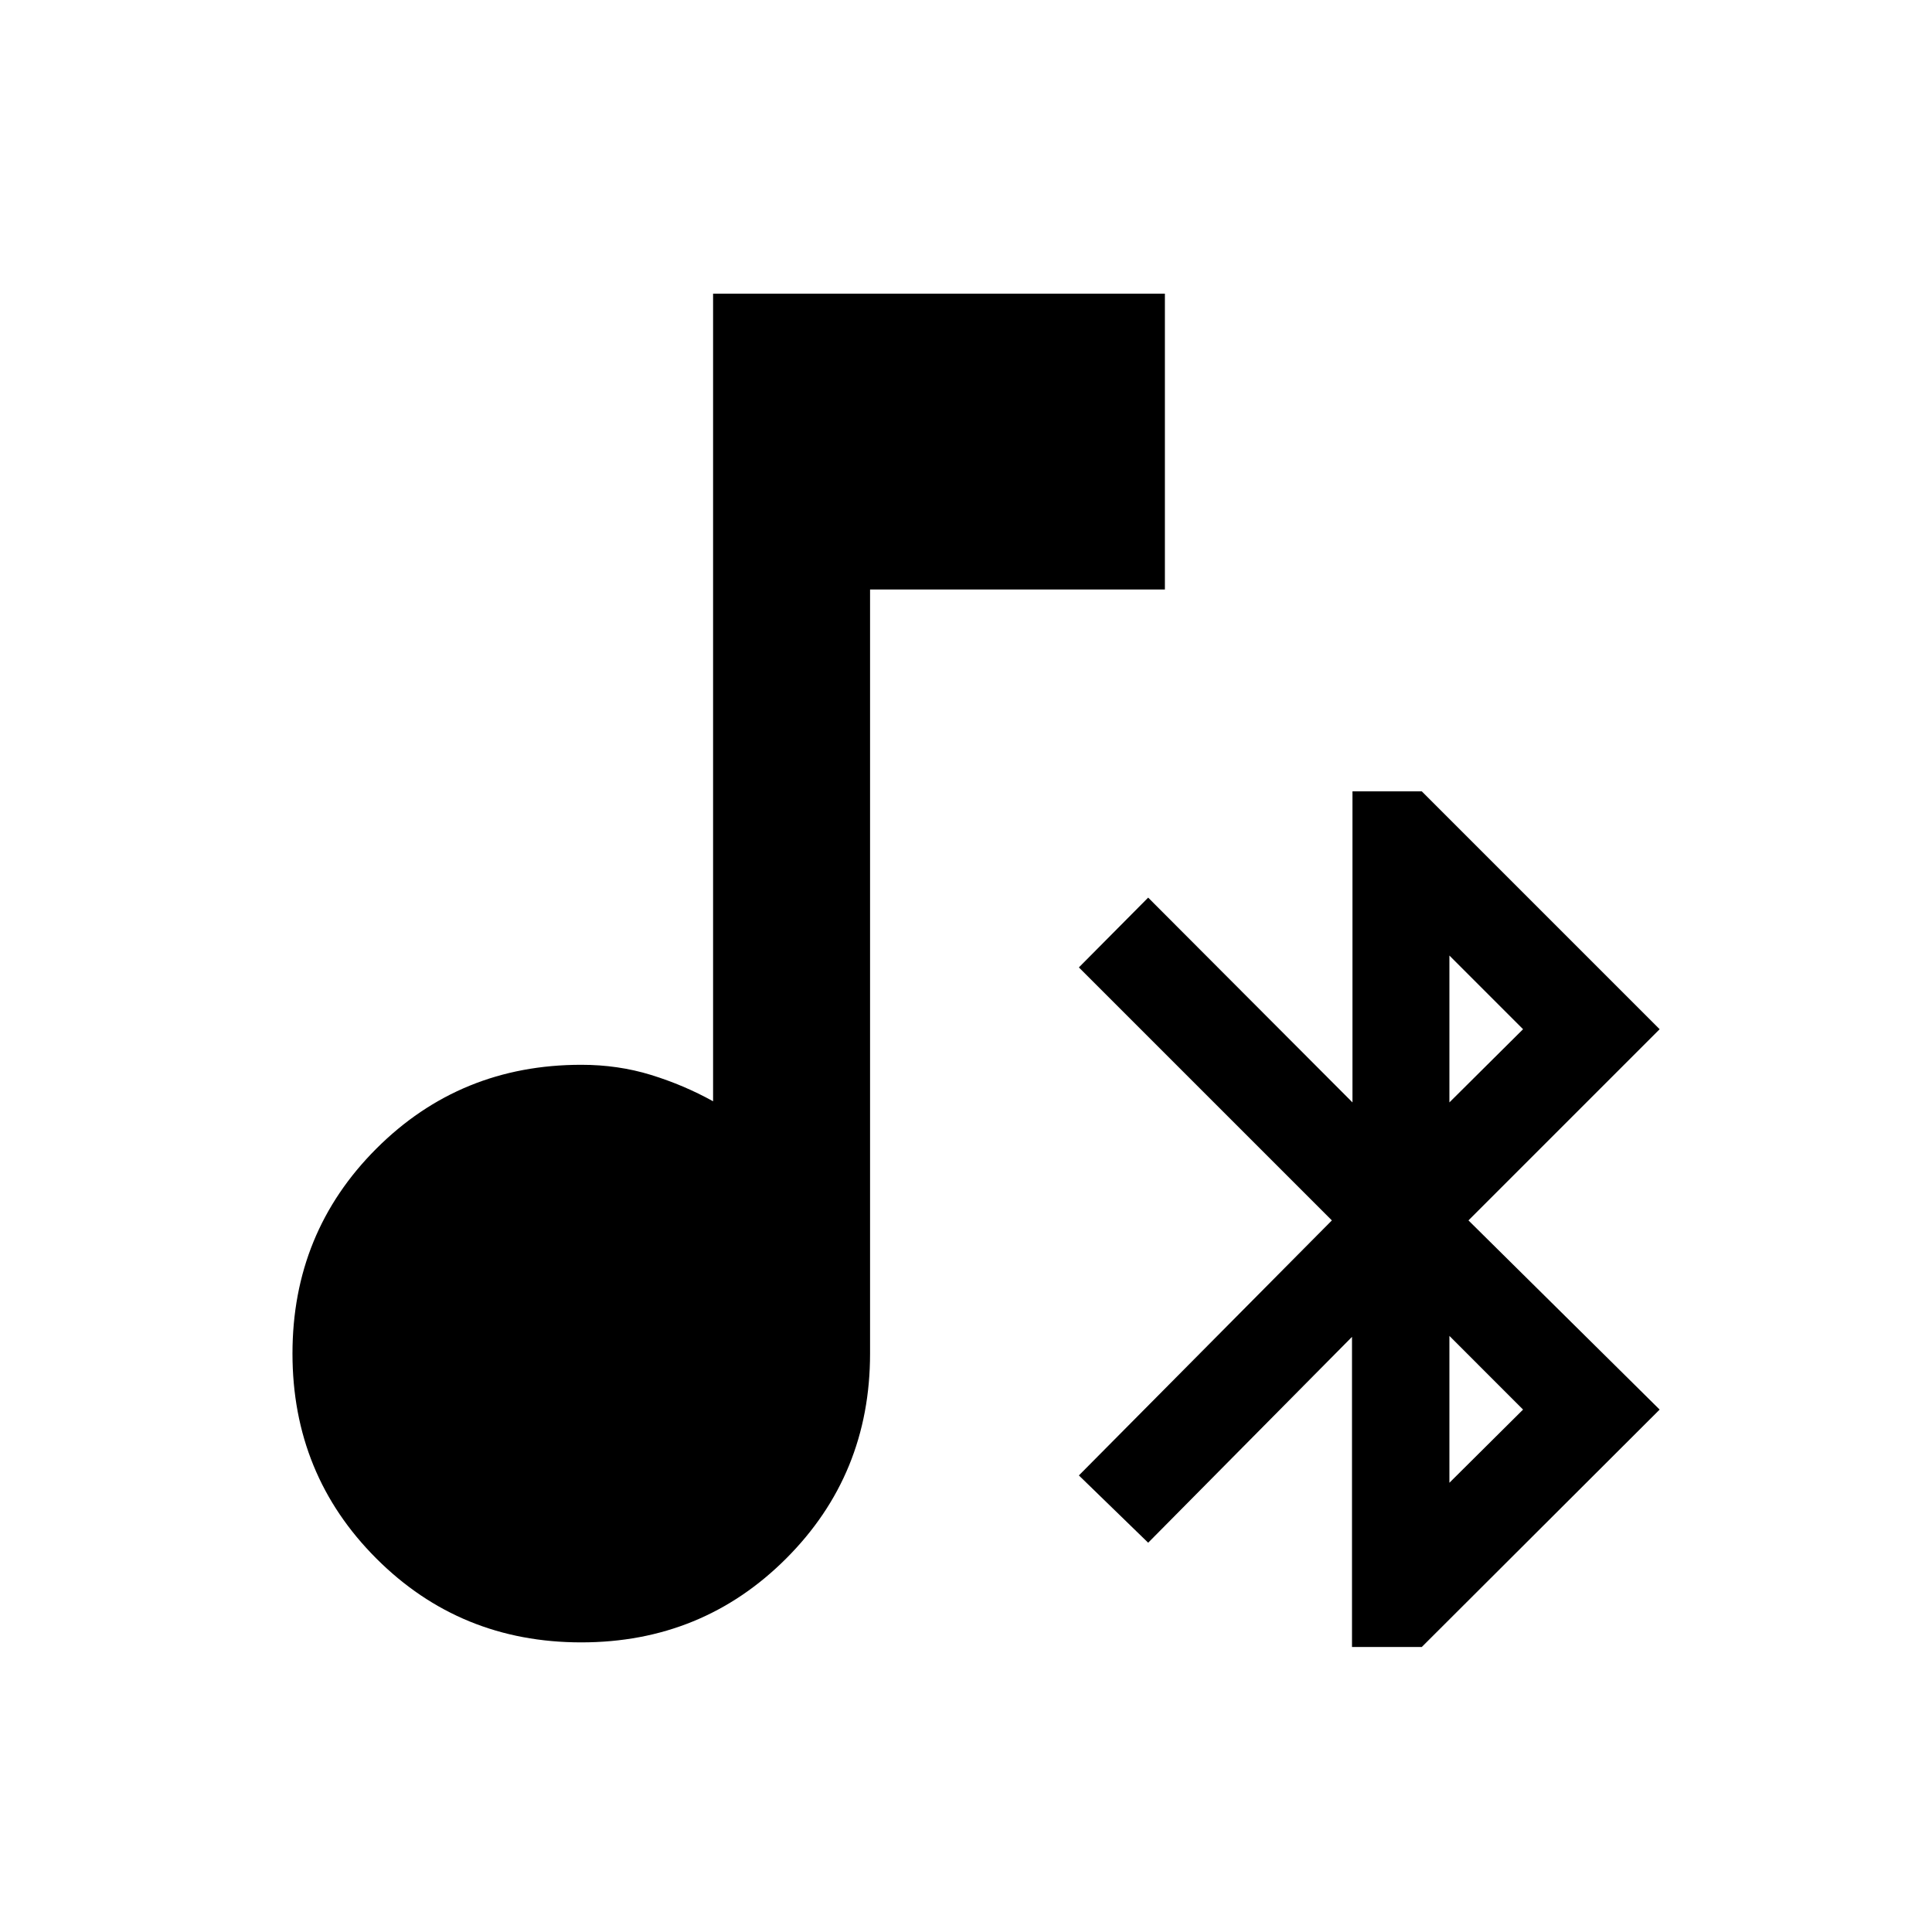 <svg xmlns="http://www.w3.org/2000/svg" height="20" viewBox="0 -960 960 960" width="20"><path d="M288.83-143.91q-60.16 0-101.83-41.68-41.67-41.67-41.67-101.82 0-60.16 41.67-101.83t101.83-41.67q18.32 0 34.64 5.03 16.31 5.03 30.86 13.1v-401.31h224.5v147h-146.5v379.68q0 60.15-41.68 101.82-41.67 41.68-101.82 41.68Zm382.97 2.28v-154.09L570.52-193.43l-34.43-33.44L661.8-353.59 536.09-479.3l34.43-34.68 101.52 101.76v-154.56h34.44l118.19 118.19-95 95 95 94-118.19 117.96H671.8Zm48.4-81.59 36.6-36.37-36.6-36.61v72.98Zm0-189 36.6-36.37-36.6-36.61v72.98Z"/></svg>